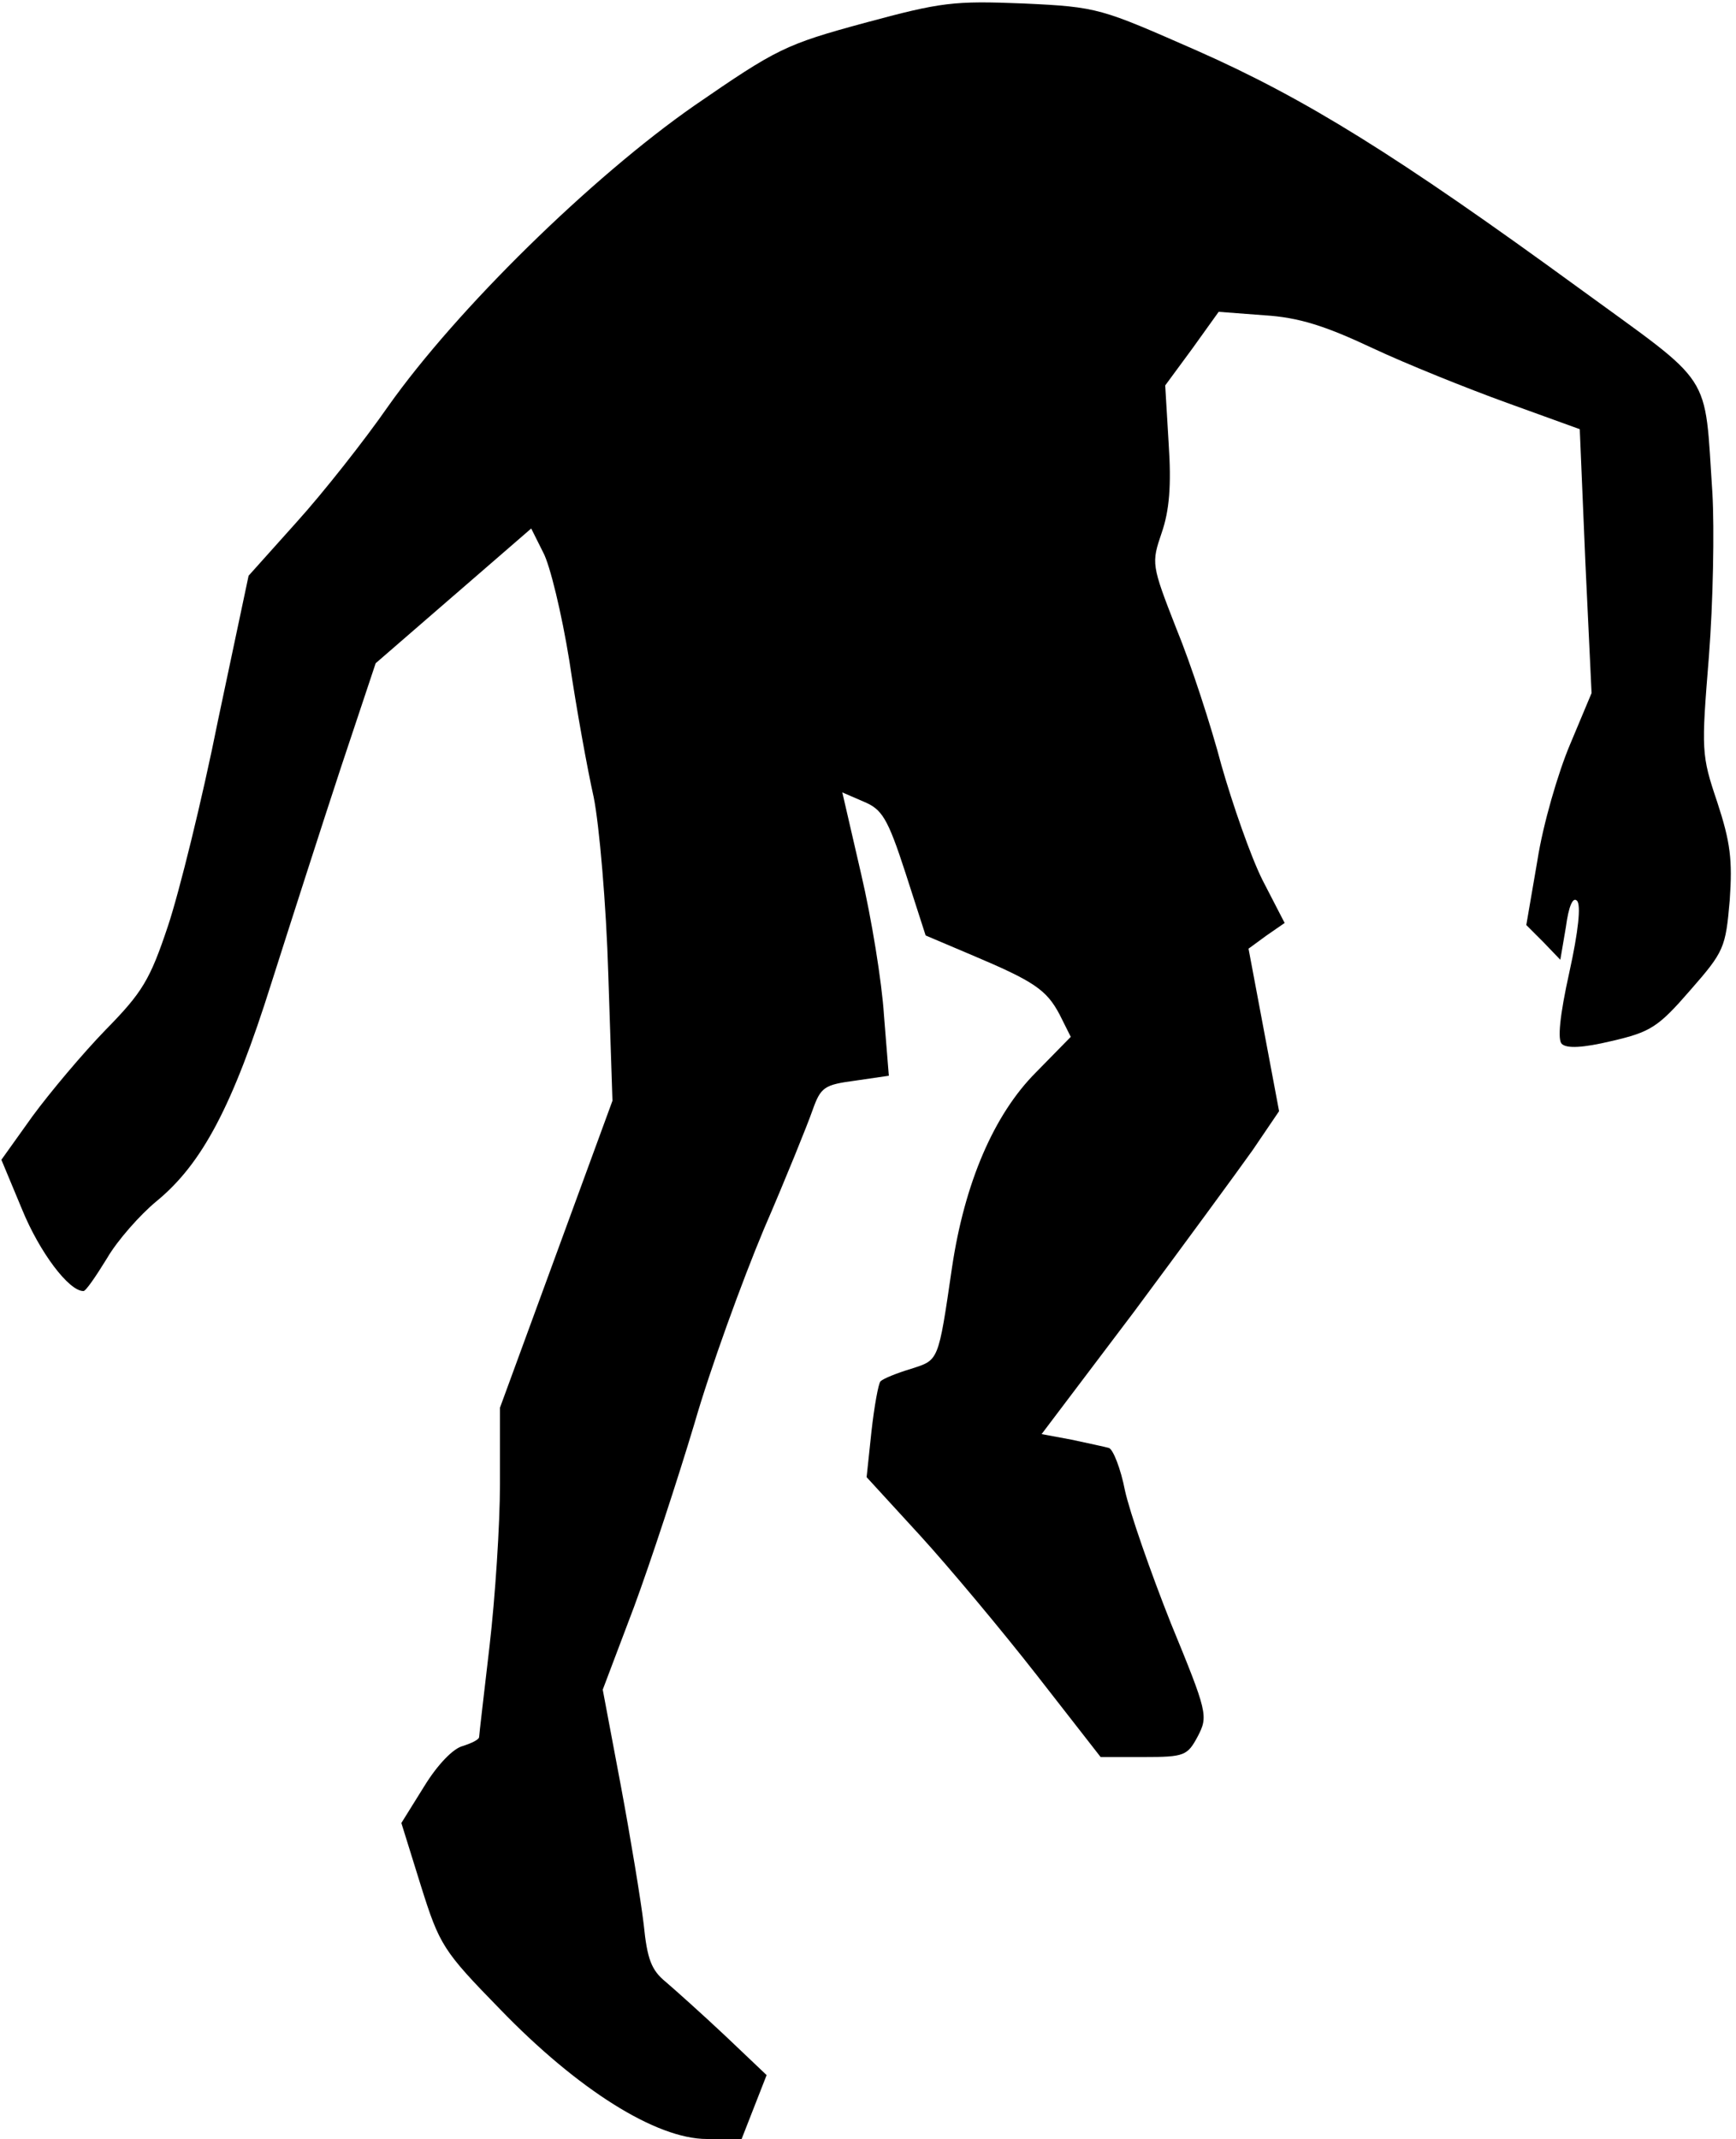 <?xml version="1.0" standalone="no"?>
<!DOCTYPE svg PUBLIC "-//W3C//DTD SVG 20010904//EN"
 "http://www.w3.org/TR/2001/REC-SVG-20010904/DTD/svg10.dtd">
<svg version="1.0" xmlns="http://www.w3.org/2000/svg"
 width="250pt" height="308pt" viewBox="0 0 250 308"
 preserveAspectRatio="xMidYMid meet">
<g transform="translate(0,308) scale(0.1,-0.1)"
fill="#000000" stroke="none">
<path fill="#000000" stroke="none" d="M1245 3047 c-114 -31 -126 -37 -245
-119 -148 -103 -342 -293 -441 -433 -34 -49 -94 -125 -132 -167 l-69 -77 -44
-208 c-23 -115 -56 -248 -72 -296 -26 -78 -37 -96 -90 -150 -33 -34 -80 -90
-105 -124 l-45 -63 30 -72 c25 -61 67 -117 88 -117 3 -1 18 21 34 47 15 26 48
63 71 82 66 54 110 137 166 315 28 88 73 228 100 310 l50 150 112 97 112 97
17 -34 c10 -18 27 -89 38 -157 10 -68 26 -156 35 -196 8 -40 18 -154 21 -255
l6 -182 -81 -221 -81 -221 0 -109 c0 -60 -7 -165 -15 -234 -8 -69 -15 -128
-15 -131 0 -4 -11 -9 -23 -13 -14 -3 -37 -27 -56 -58 l-33 -53 28 -90 c27 -86
32 -94 114 -178 112 -116 225 -187 298 -187 l50 0 18 46 18 46 -60 57 c-33 31
-71 65 -85 77 -21 17 -27 33 -32 83 -4 34 -19 125 -33 200 l-26 138 45 119
c24 65 63 184 87 264 23 80 69 206 100 280 32 74 63 151 70 171 12 34 17 37
62 43 l48 7 -7 87 c-3 48 -18 140 -33 204 l-27 117 30 -13 c27 -11 35 -23 61
-103 l29 -90 66 -28 c90 -38 108 -50 127 -86 l16 -32 -50 -51 c-61 -61 -103
-160 -121 -281 -20 -137 -19 -133 -59 -146 -20 -6 -40 -14 -44 -18 -3 -3 -9
-36 -13 -72 l-7 -66 77 -84 c42 -46 118 -137 168 -201 l92 -118 62 0 c59 0 63
2 78 30 15 29 14 34 -39 163 -29 73 -59 159 -66 191 -6 31 -17 59 -23 61 -7 2
-31 7 -54 12 l-43 8 133 176 c72 97 149 202 171 233 l38 56 -22 117 -22 117
26 19 26 18 -32 62 c-17 34 -43 109 -59 165 -15 57 -44 146 -65 197 -36 92
-36 94 -21 138 11 32 14 68 10 128 l-5 84 39 53 38 53 66 -5 c49 -3 87 -15
155 -47 49 -23 136 -58 194 -79 l105 -38 8 -190 9 -190 -31 -74 c-17 -40 -39
-115 -47 -167 l-16 -93 25 -25 24 -25 8 47 c4 30 10 44 16 38 6 -6 2 -44 -11
-103 -14 -63 -17 -97 -11 -103 7 -7 30 -6 72 4 56 13 67 20 113 73 49 56 51
61 57 130 4 58 1 83 -18 141 -23 68 -23 74 -12 210 6 77 8 183 5 235 -12 178
4 152 -192 295 -262 191 -394 273 -550 342 -139 61 -142 63 -250 68 -101 4
-118 2 -229 -28z"/>
</g>
</svg>
